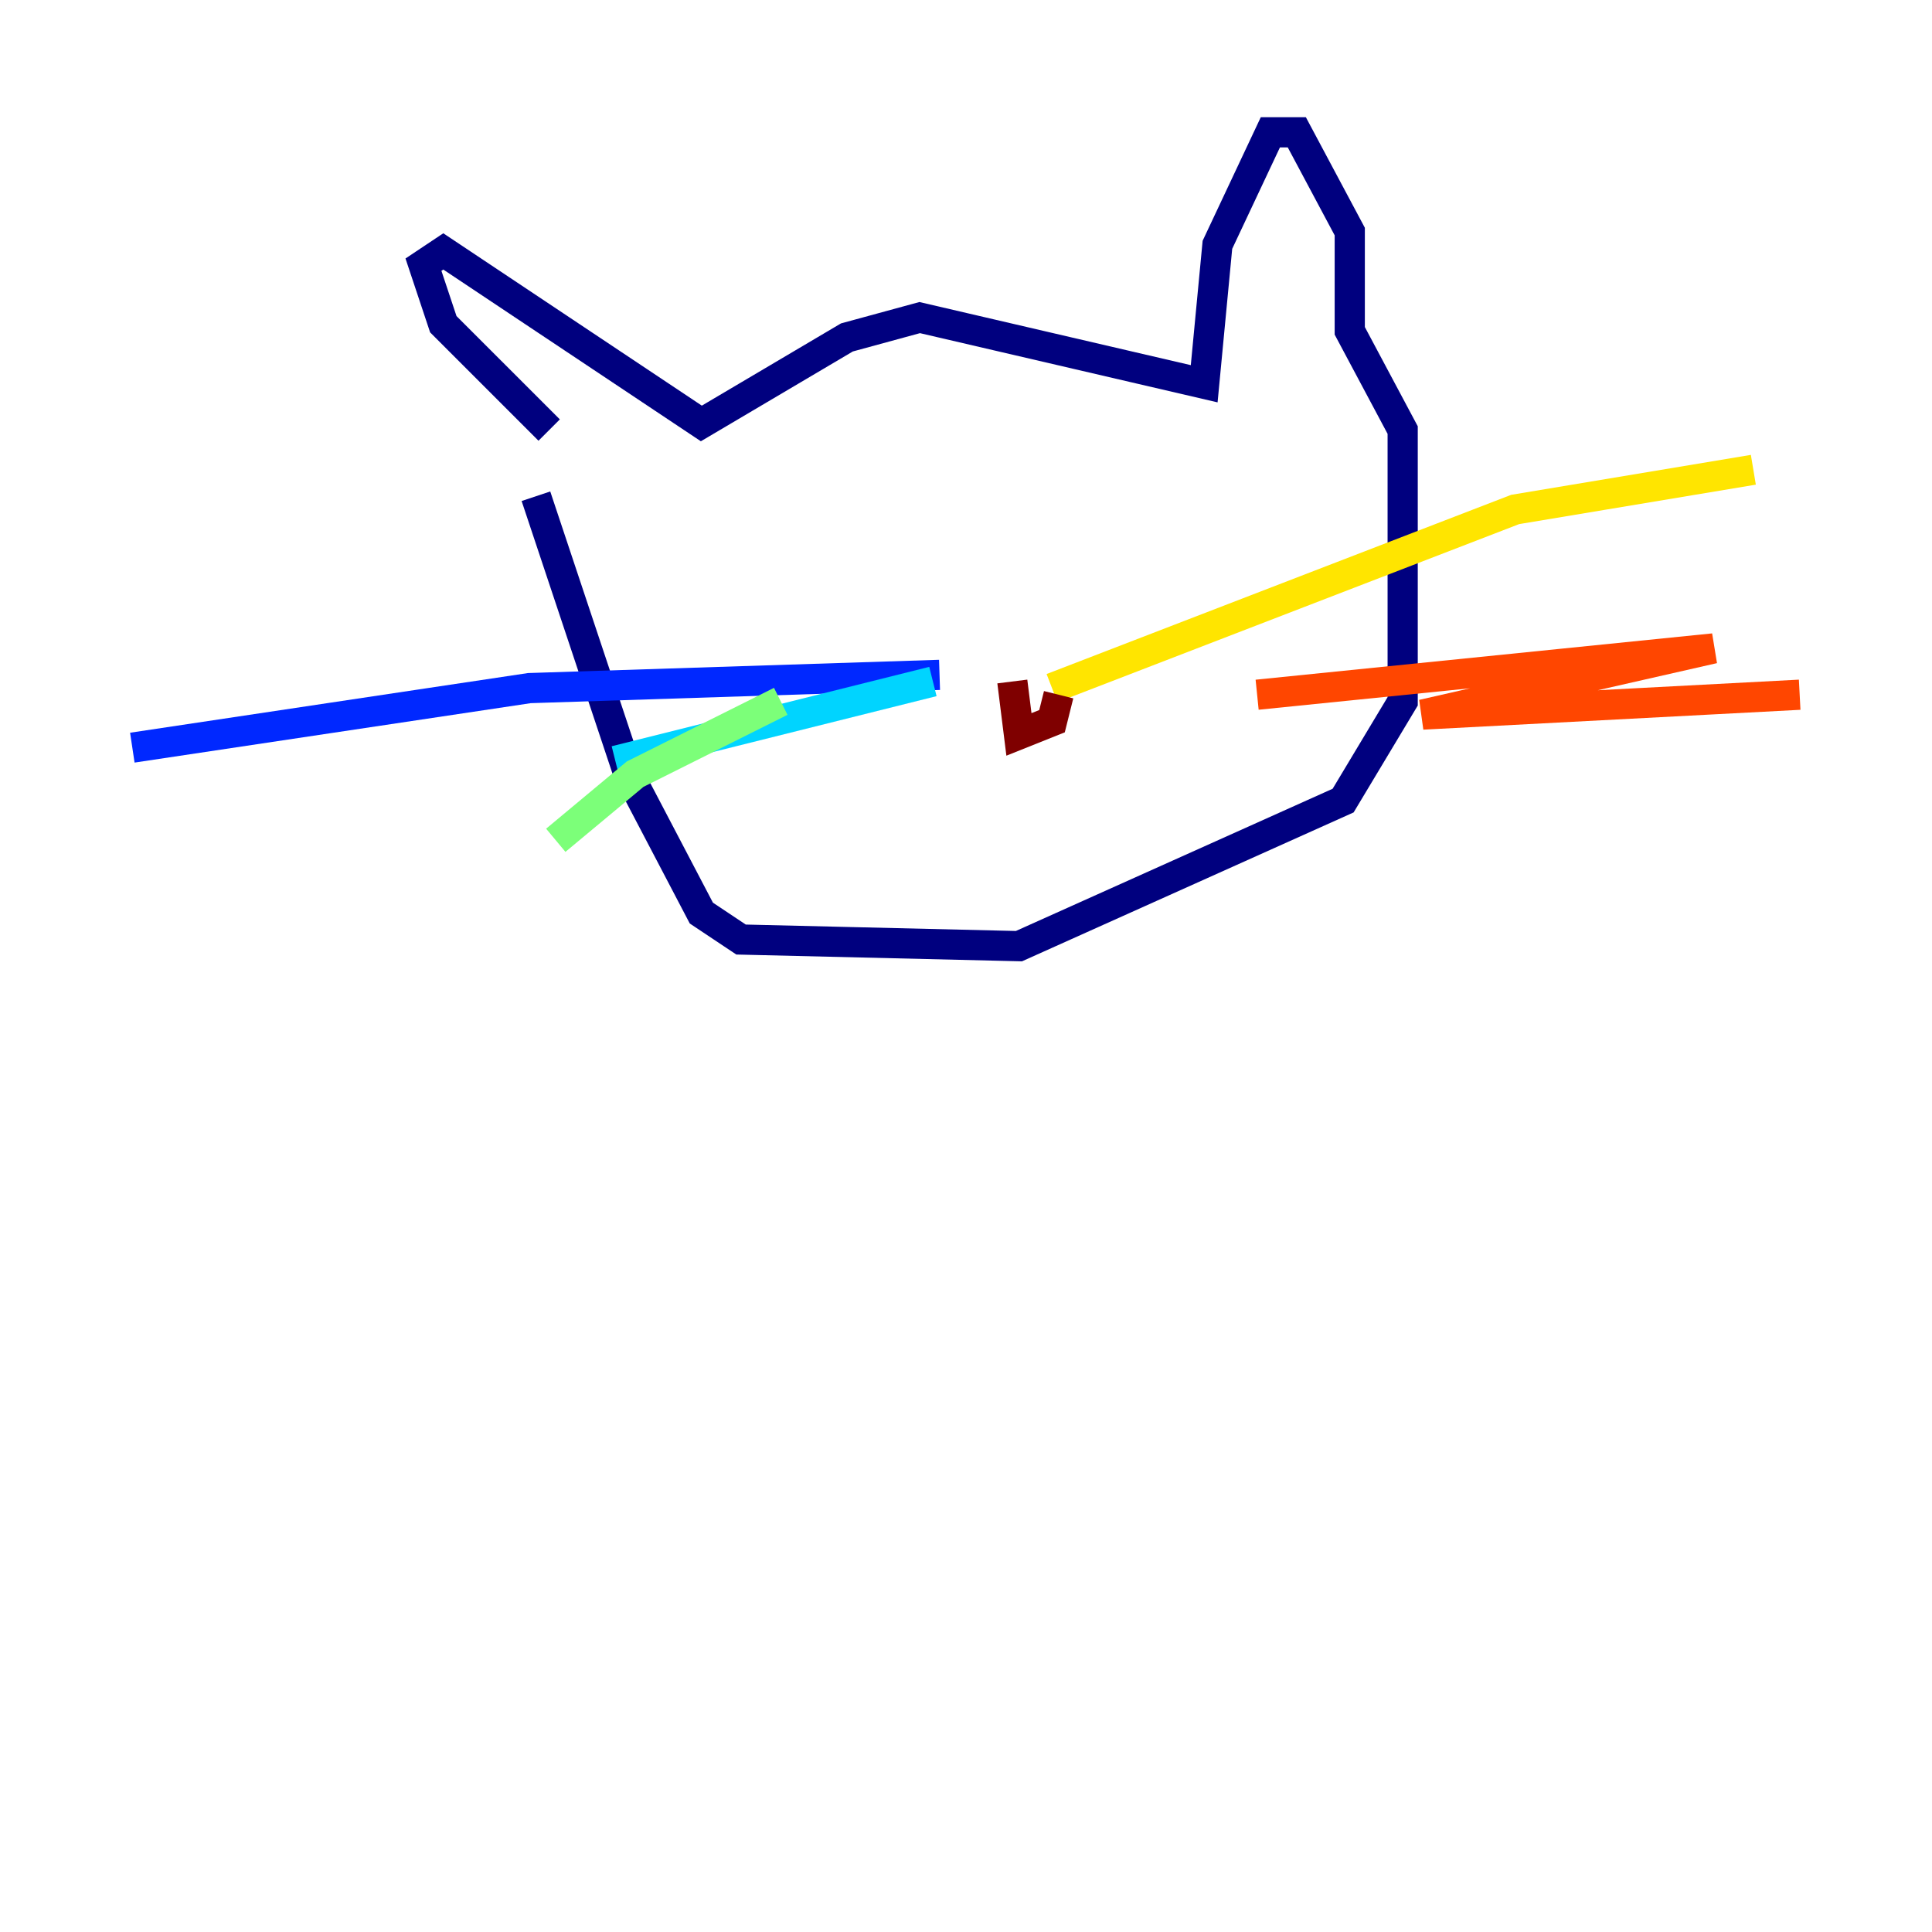 <?xml version="1.0" encoding="utf-8" ?>
<svg baseProfile="tiny" height="128" version="1.2" viewBox="0,0,128,128" width="128" xmlns="http://www.w3.org/2000/svg" xmlns:ev="http://www.w3.org/2001/xml-events" xmlns:xlink="http://www.w3.org/1999/xlink"><defs /><polyline fill="none" points="36.384,28.493 29.37,21.48 28.055,17.534 29.37,16.657 46.466,28.055 56.11,22.356 60.931,21.041 79.781,25.425 80.657,16.219 84.164,8.767 85.918,8.767 89.425,15.342 89.425,21.918 92.931,28.493 92.931,46.466 88.986,53.041 67.507,62.685 49.096,62.247 46.466,60.493 41.644,51.288 35.507,32.877" stroke="#00007f" stroke-width="2" /><polyline fill="none" points="62.247,44.712 35.069,45.589 8.767,49.534" stroke="#0028ff" stroke-width="2" /><polyline fill="none" points="61.808,45.151 40.767,50.411" stroke="#00d4ff" stroke-width="2" /><polyline fill="none" points="51.726,46.466 42.082,51.288 36.822,55.671" stroke="#7cff79" stroke-width="2" /><polyline fill="none" points="69.699,45.589 100.384,33.753 116.164,31.123" stroke="#ffe500" stroke-width="2" /><polyline fill="none" points="83.288,46.027 113.534,42.959 94.247,47.343 119.233,46.027" stroke="#ff4600" stroke-width="2" /><polyline fill="none" points="67.069,45.151 67.507,48.657 69.699,47.781 70.137,46.027" stroke="#7f0000" stroke-width="2" /></svg>